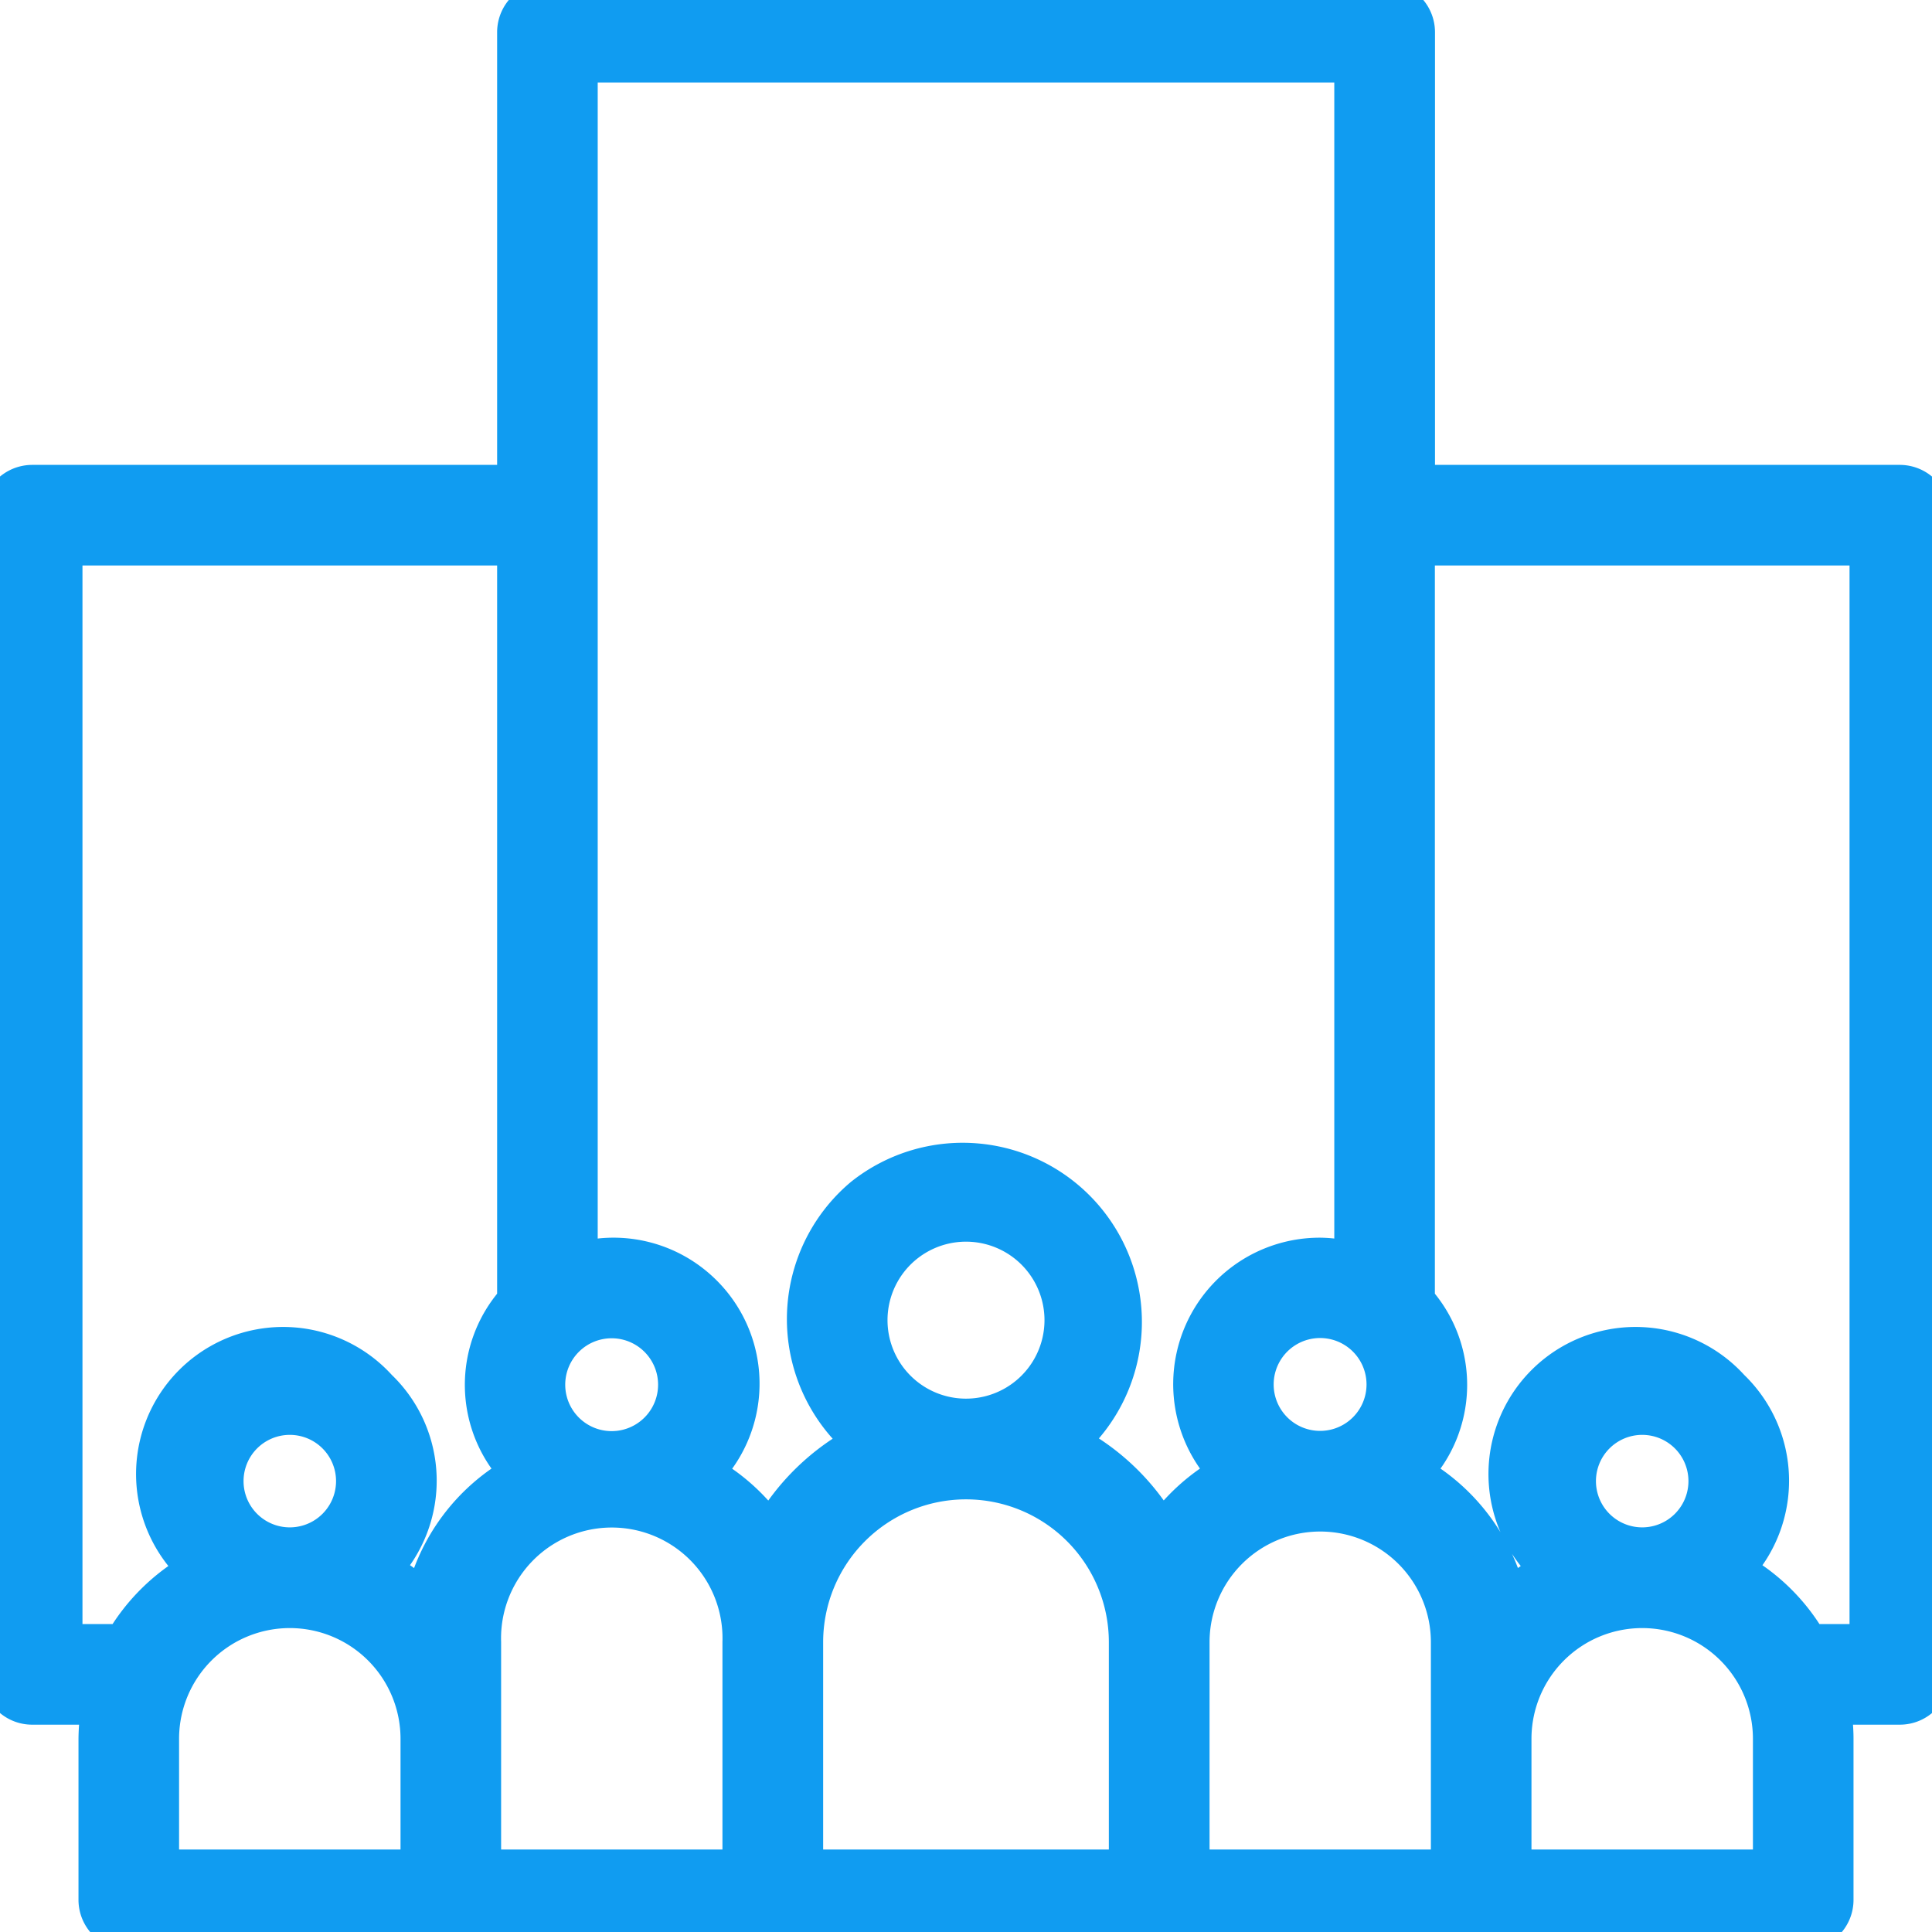 <svg xmlns="http://www.w3.org/2000/svg" width="16" height="16"><path fill="#109CF1" stroke="#109CF1" stroke-width=".3" d="M15.734 4s0 0 0 0h-4V.267A.267.267 0 0 0 11.467 0s0 0 0 0H4.533a.267.267 0 0 0-.266.266s0 0 0 0V4h-4A.267.267 0 0 0 0 4.266s0 0 0 0v9.6c0 .148.12.267.266.267 0 0 0 0 0 0h.558A1.71 1.71 0 0 0 .8 14.4v1.333c0 .148.12.267.266.267 0 0 0 0 0 0h13.867c.148 0 .267-.12.267-.266 0 0 0 0 0 0V14.4c0-.09-.009-.179-.024-.267h.557a.266.266 0 0 0 .267-.266s0 0 0 0v-9.6A.267.267 0 0 0 15.734 4zm-4.267 7.467a.534.534 0 1 1-1.069-.003.534.534 0 0 1 1.069.003zm-6.4-.534a.534.534 0 1 1-.003 1.069.534.534 0 0 1 .003-1.069zm-1.6 4.534H1.333V14.4a1.067 1.067 0 1 1 2.134 0v1.067zm-1.6-3.2a.533.533 0 1 1 1.066-.002.533.533 0 0 1-1.066.002zm1.64.98c-.1-.096-.213-.18-.335-.248a1.068 1.068 0 0 0-.035-1.508 1.068 1.068 0 1 0-1.509 1.508 1.62 1.62 0 0 0-.612.601H.533V4.533h3.734v6.236a1.05 1.05 0 0 0 .028 1.43c-.4.221-.687.603-.788 1.049zm2.626 2.22H4V13.6a1.067 1.067 0 1 1 2.133 0v1.867zm3.2 0H6.667V13.6a1.333 1.333 0 0 1 2.666 0v1.867zM7.2 10.933a.8.8 0 1 1 1.6 0 .8.8 0 0 1-1.6 0zm2.424 1.75a1.869 1.869 0 0 0-.765-.738 1.334 1.334 0 0 0-1.718-2.04 1.333 1.333 0 0 0 0 2.039c-.32.168-.586.424-.765.74-.14-.2-.324-.366-.538-.485a1.057 1.057 0 0 0-.017-1.497c-.27-.264-.658-.364-1.021-.264V.533h6.4v9.905a1.05 1.05 0 0 0-.267-.038 1.063 1.063 0 0 0-.771 1.799 1.612 1.612 0 0 0-.538.484zM12 14.4v1.067H9.867V13.6a1.066 1.066 0 1 1 2.133 0v.8zm2.667 1.067h-2.134V14.4a1.067 1.067 0 1 1 2.134 0v1.067zm-1.6-3.2a.533.533 0 1 1 1.066-.002.533.533 0 0 1-1.066.002zm2.4 1.333h-.483a1.603 1.603 0 0 0-.612-.6 1.07 1.07 0 0 0-.035-1.509 1.068 1.068 0 1 0-1.509 1.508 1.598 1.598 0 0 0-.335.248 1.604 1.604 0 0 0-.788-1.048 1.05 1.05 0 0 0 .028-1.43V4.533h3.734V13.6h0z"/></svg>